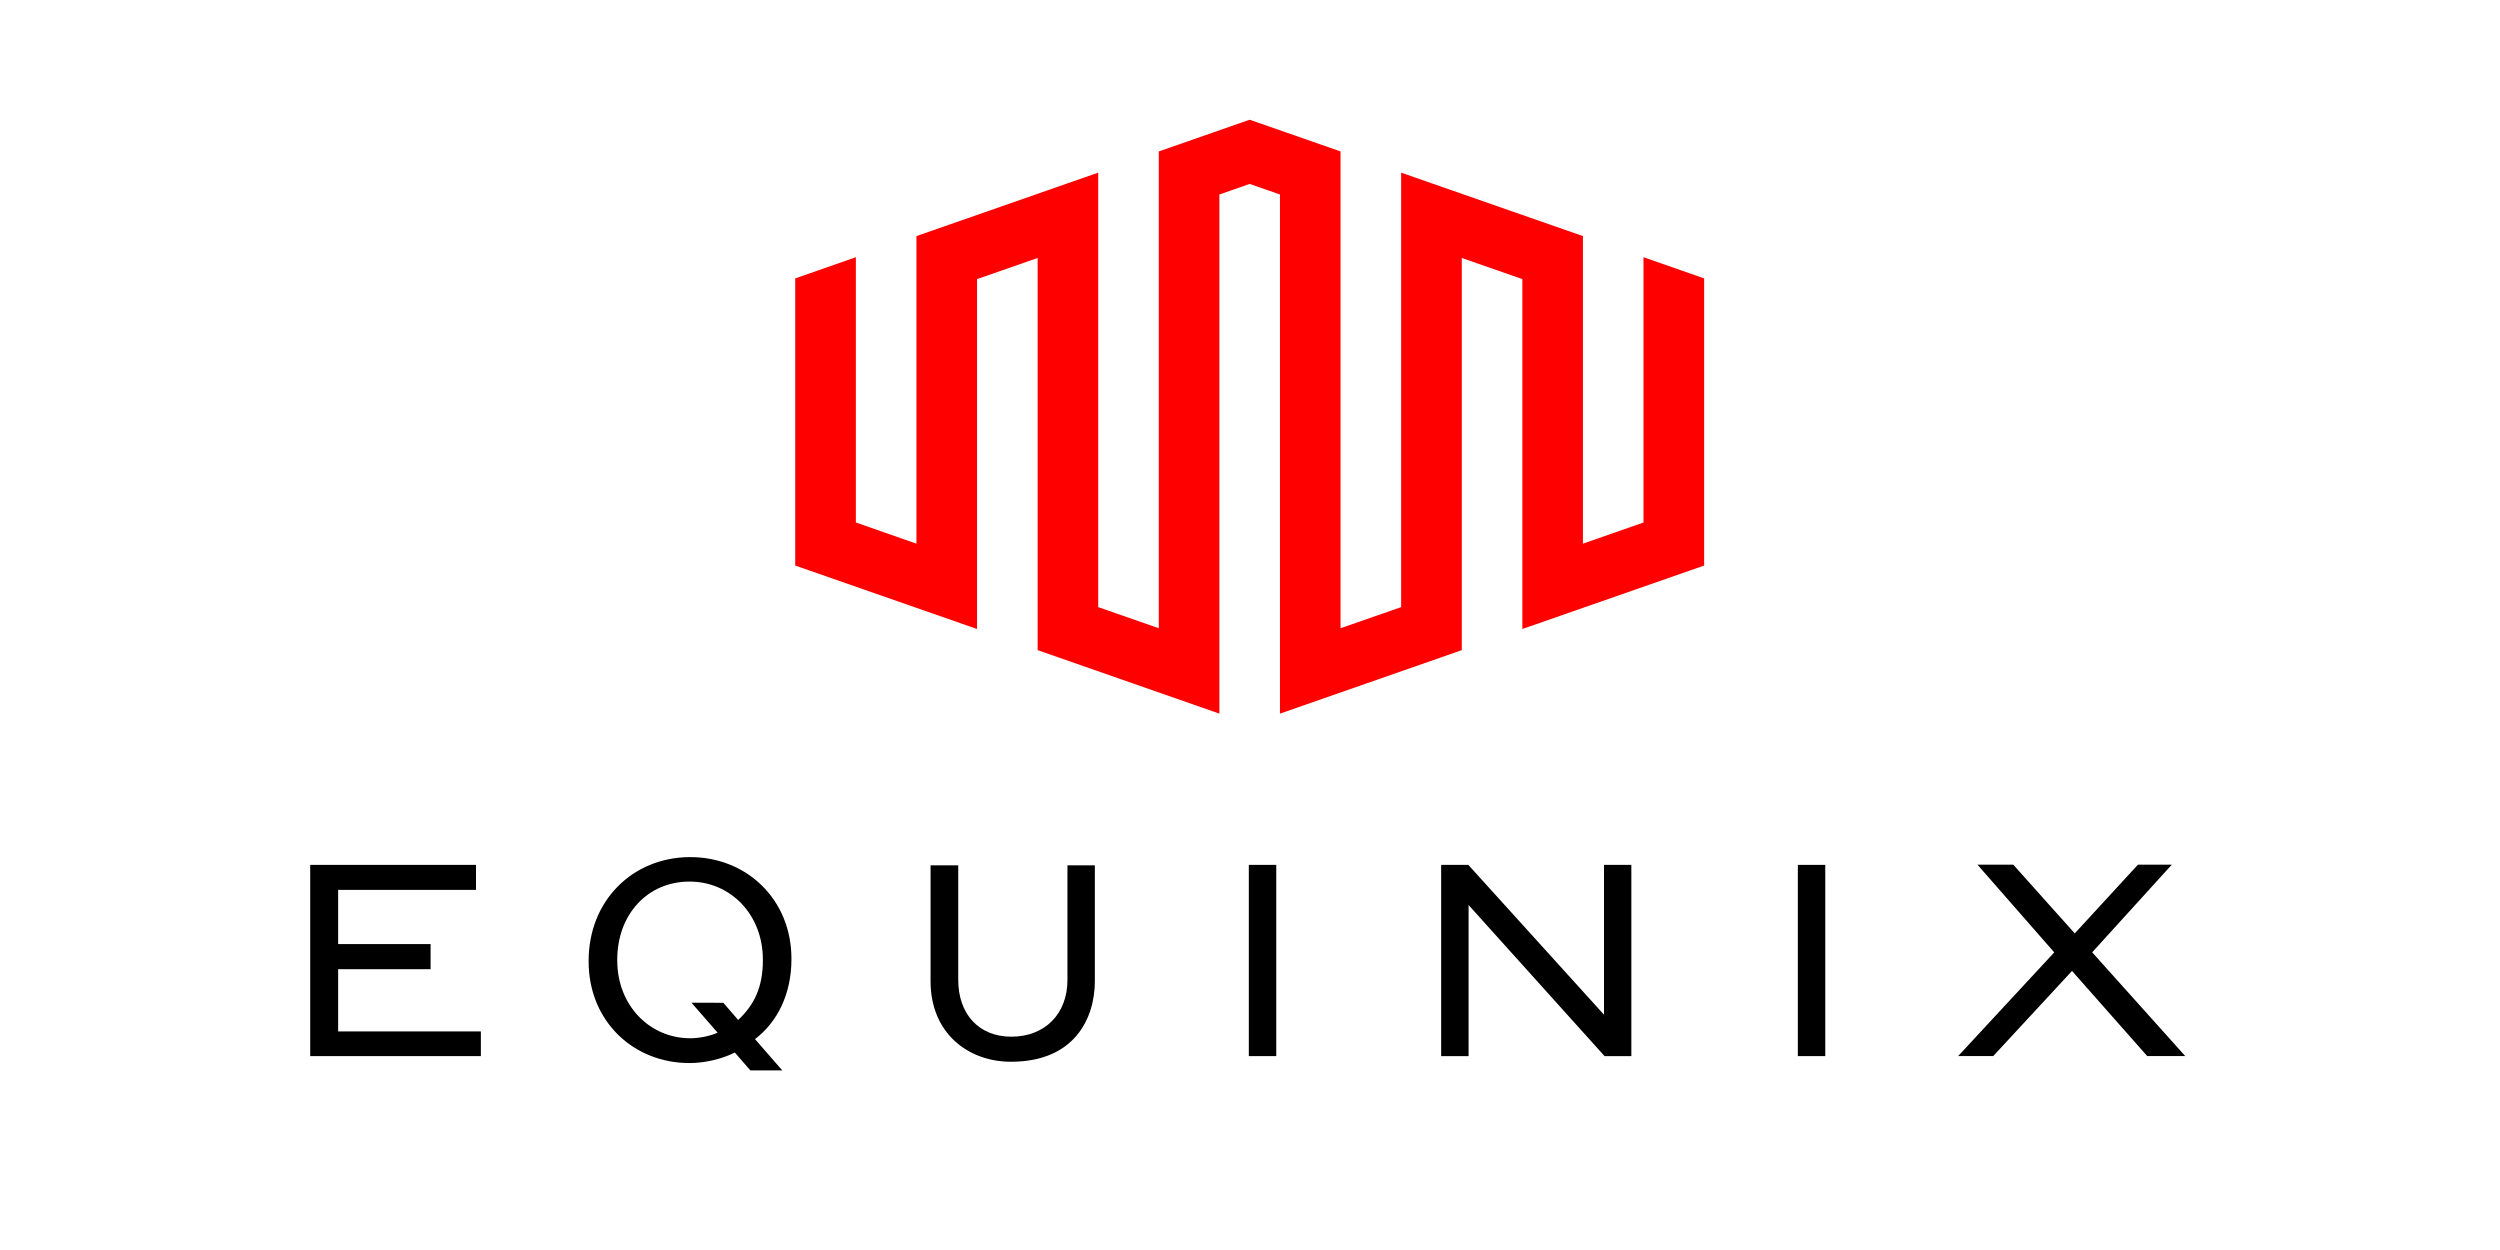 <?xml version="1.0" encoding="UTF-8" standalone="no"?>
<!-- Generator: Adobe Illustrator 15.0.0, SVG Export Plug-In . SVG Version: 6.00 Build 0)  -->

<svg
   xmlns:dc="http://purl.org/dc/elements/1.1/"
   xmlns:cc="http://creativecommons.org/ns#"
   xmlns:rdf="http://www.w3.org/1999/02/22-rdf-syntax-ns#"
   xmlns:svg="http://www.w3.org/2000/svg"
   xmlns="http://www.w3.org/2000/svg"
   xmlns:sodipodi="http://sodipodi.sourceforge.net/DTD/sodipodi-0.dtd"
   xmlns:inkscape="http://www.inkscape.org/namespaces/inkscape"
   version="1.1"
   id="Layer_1"
   x="0px"
   y="0px"
   width="120"
   height="60"
   viewBox="0 0 120 60"
   enable-background="new 0 0 500.002 241.621"
   xml:space="preserve"
   sodipodi:docname="equinix-ar21.svg"
   inkscape:version="0.92.3 (2405546, 2018-03-11)"><defs
   id="defs27">
	

		
	
			
			
			
			
			
			
			
			
		</defs><sodipodi:namedview
   pagecolor="#ffffff"
   bordercolor="#666666"
   borderopacity="1"
   objecttolerance="10"
   gridtolerance="10"
   guidetolerance="10"
   inkscape:pageopacity="0"
   inkscape:pageshadow="2"
   inkscape:window-width="1920"
   inkscape:window-height="1001"
   id="namedview25"
   showgrid="false"
   inkscape:zoom="5.4239781"
   inkscape:cx="87.990892"
   inkscape:cy="17.697795"
   inkscape:window-x="-9"
   inkscape:window-y="-9"
   inkscape:window-maximized="1"
   inkscape:current-layer="Layer_1" />
<g
   id="g907"><g
     transform="matrix(0.21,0,0,0.21,6.654,5.747)"
     id="g873"><polygon
       style="fill:#ff0000"
       id="polygon2"
       points="205.488,31.597 205.488,121.237 247.031,135.748 247.031,17.093 253.954,14.67 260.877,17.093 260.877,135.748 302.435,121.237 302.435,31.597 316.28,36.429 316.28,116.405 357.83,101.901 357.83,36.27 343.971,31.423 343.971,92.057 330.125,96.902 330.125,26.599 288.575,12.095 288.575,111.406 274.723,116.231 274.723,7.248 253.954,0 233.179,7.248 233.179,116.231 219.334,111.406 219.334,12.095 177.783,26.599 177.783,96.902 163.938,92.057 163.938,31.423 150.078,36.27 150.078,101.901 191.636,116.405 191.636,36.429 " /></g><g
     transform="matrix(0.18,0,0,0.18,14.89,7.889)"
     id="g870"><polygon
       id="polygon4"
       points="45.507,237.801 45.507,231.219 7.451,231.219 7.451,214.624 32.103,214.624 32.103,207.926 7.451,207.926 7.451,193.473 44.212,193.473 44.212,186.804 0,186.804 0,237.801 " /><path
       inkscape:connector-curvature="0"
       id="path6"
       d="m 201.93,217.481 c 0,9.107 -6.033,15.141 -14.988,15.141 -8.695,0 -14.135,-6.105 -14.135,-15.141 v -30.548 h -7.379 v 30.889 c 0,13.902 10.041,21.483 21.455,21.483 16.869,0 22.353,-11.516 22.353,-21.483 v -30.889 h -7.306 z" /><rect
       id="rect8"
       height="50.997"
       width="7.32"
       y="186.804"
       x="250.294" /><polygon
       id="polygon10"
       points="308.829,186.804 301.588,186.804 301.588,237.801 308.901,237.801 308.901,197.51 345.157,237.801 352.304,237.801 352.304,186.804 345.012,186.804 345.012,226.763 " /><rect
       id="rect12"
       height="50.997"
       width="7.313"
       y="186.804"
       x="396.704" /><polygon
       id="polygon14"
       points="469.815,215.088 489.86,237.787 500.002,237.787 475.19,210.125 496.429,186.746 487.4,186.746 470.546,205.076 454.147,186.746 444.592,186.746 465.077,210.14 439.456,237.787 448.809,237.787 " /><path
       inkscape:connector-curvature="0"
       id="path16"
       d="m 101.156,184.734 c -15.198,0.102 -26.909,11.604 -26.909,27.647 v 0.202 c 0,15.943 12.001,27.17 27.083,27.069 3.877,-0.029 8.456,-1.042 11.893,-2.814 l 4.159,4.782 8.507,-0.008 -7.277,-8.34 c 5.961,-4.543 9.715,-12.023 9.715,-21.268 v -0.202 c -0.001,-15.848 -12.038,-27.176 -27.171,-27.068 z m 19.553,27.533 c 0,7.212 -2.329,11.892 -6.583,15.899 l -3.964,-4.586 -8.492,-0.015 6.959,7.979 c -1.7,0.825 -4.768,1.483 -7.147,1.497 -10.915,0.072 -19.603,-8.738 -19.603,-20.717 l -0.008,-0.188 c 0,-12.196 8.138,-20.818 19.119,-20.876 10.98,-0.087 19.719,8.68 19.719,20.797 z" /></g></g>
</svg>